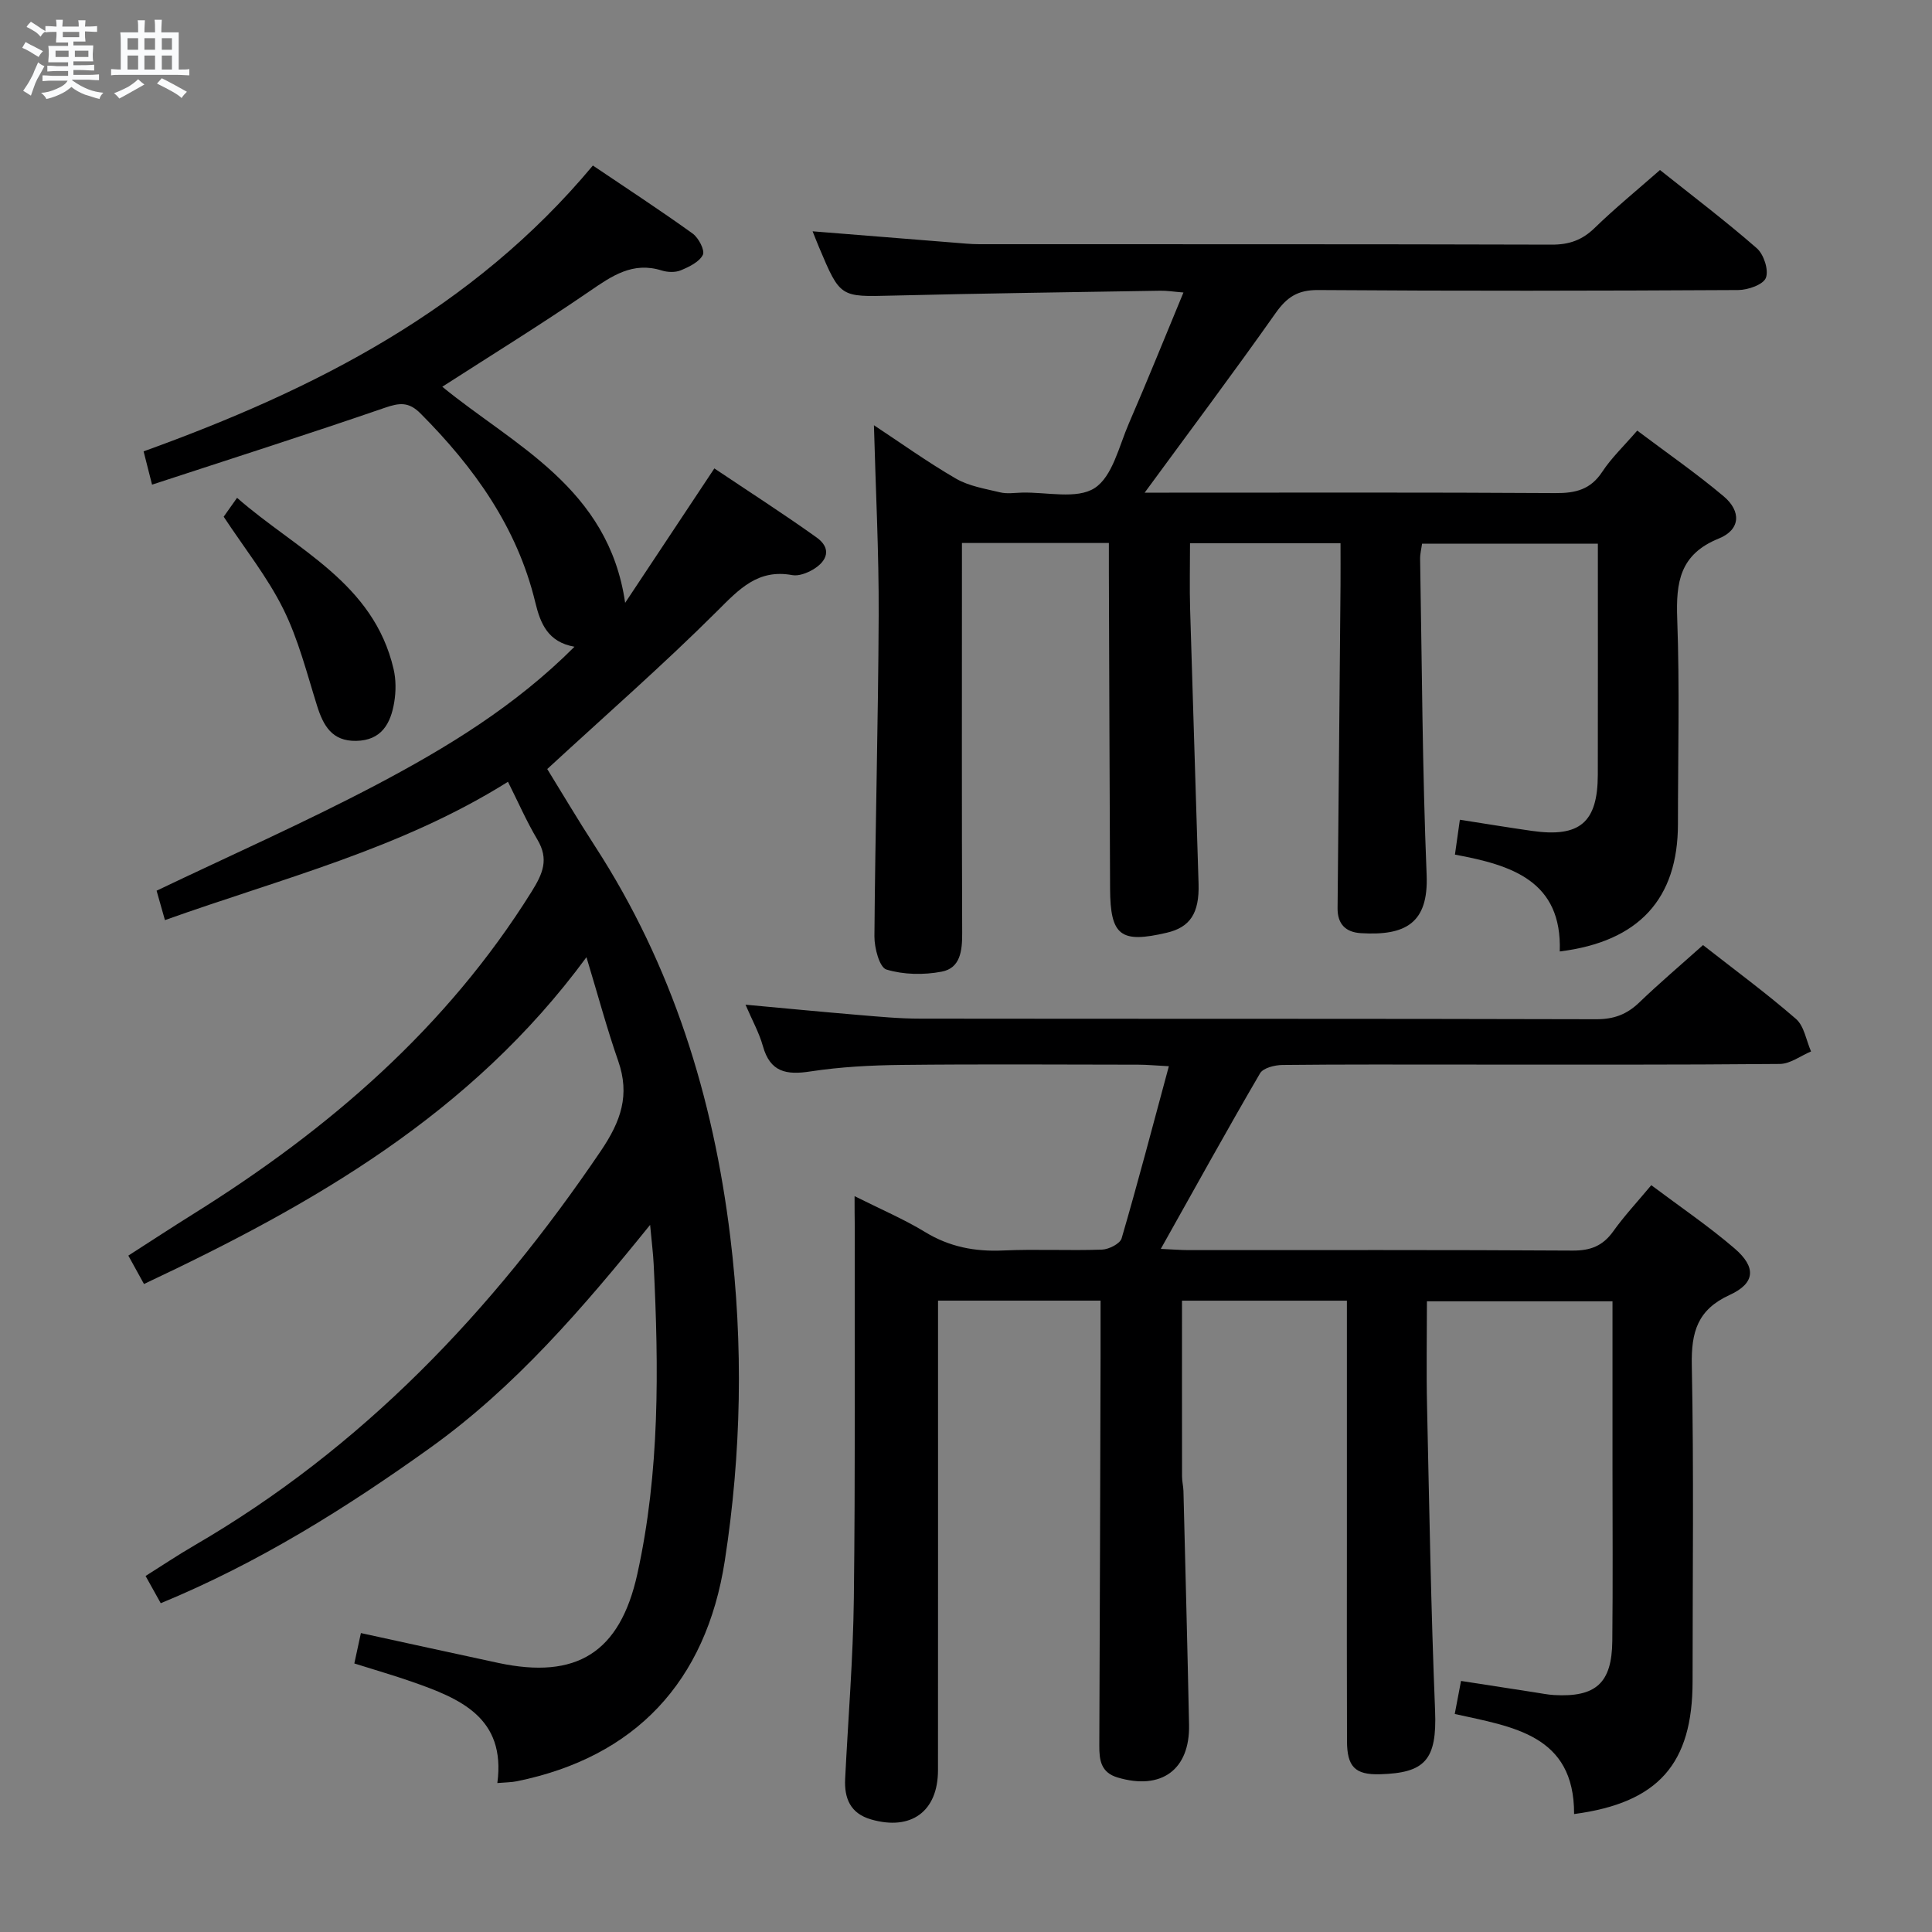<svg enable-background="new 0 0 400 400" viewBox="0 0 400 400" xmlns="http://www.w3.org/2000/svg"><rect x="0" y="0" width="400" height="400" fill="#808080" stroke="none"/><path d="m6.8 9.5c.6.3 1.3.7 2.1 1.1-.4.4-.7.8-.9 1.2-.7-.4-1.3-.8-1.8-1.1s-1.1-.6-1.6-.8c.2-.4.5-.8.7-1.2.4.2.8.5 1.5.8zm.9 6.9c-.3.6-.5 1.1-.7 1.7s-.4 1.1-.6 1.7c-.6-.4-1.1-.7-1.6-1 .7-1 1.2-1.8 1.5-2.4.3-.5.6-1.1.8-1.7.3-.6.5-1.2.8-1.8.3.3.8.6 1.3.8-.7 1.3-1.2 2.2-1.5 2.7zm.1-11c.4.3 1 .7 1.7 1.1-.5.2-.8.6-1.1 1.1-.5-.6-1-1-1.4-1.2s-.9-.6-1.5-.8c.2-.4.5-.7.9-1.1.5.3.9.6 1.4.9zm10.5 13.1c1 .4 2 .6 3.1.7-.4.4-.7.8-.8 1.3-.9-.2-1.9-.6-3-.9-1-.4-2-.9-2.8-1.6-.5.4-1.1.9-1.9 1.3s-1.9.9-3.3 1.2c-.1-.3-.5-.8-1.1-1.3 1 0 2.1-.3 3.2-.8 1.2-.5 1.9-1 2.3-1.7h-3.2c-.4 0-1 0-2 .1v-1.2c1 0 1.7.1 2 .1h3.3v-1h-2.3c-.2 0-.9 0-2 .1v-1.2c1.2 0 1.9.1 2 .1h2.3v-.8h-4.1c0-.7.1-1.2.1-1.6 0-.5 0-1.1-.1-1.8h4.1v-.7h-2.5c0-.6.1-1.1.1-1.6v-.6h-.5c-.4 0-1 0-1.8.1v-1.3c1.2 0 1.9.1 2.1.1h.2c0-.3 0-.8-.1-1.4h1.4c0 .6-.1 1-.1 1.4h3.4c0-.4 0-.8-.1-1.3h1.5c0 .4-.1.9-.1 1.3.7 0 1.5 0 2.5-.1v1.2c-1 0-1.8-.1-2.5-.1v.6c0 .3 0 .8.1 1.5h-2.5v.8h4.1c0 .7-.1 1.3-.1 1.8s0 1 .1 1.5h-4.1v.8h1.4c.8 0 1.8 0 2.9-.1v1.2c-1 0-1.9-.1-2.8-.1h-1.5v1h3.2c.3 0 1 0 2.1-.1v1.2c-1.1 0-1.8-.1-2.1-.1h-3.4l-.1.1c1.4 1 2.4 1.5 3.4 1.9zm-4.1-6.7v-1.3h-2.7v1.3zm2.2-4.1v-1.1h-3.4v1.1zm1.9 4.1v-1.3h-2.8v1.3z" fill="#fafbfc"/><path d="m37 6.7v2.3 5.4c1 0 1.8 0 2.2-.1v1.3c-.6 0-1.5-.1-2.5-.1h-11.9c-.7 0-1.3 0-1.8.1v-1.3c.5 0 1.1.1 2 .1v-5.2c0-1 0-1.8-.1-2.5h3.7c0-1.3 0-2.1-.1-2.5h1.5c0 .4-.1 1.3-.1 2.5h2.2c0-1.2 0-2.1-.1-2.6h1.5c0 .4-.1 1.3-.1 2.6zm-12.3 13.7c-.3-.4-.7-.8-1.1-1.1 1.1-.4 2.1-.9 2.9-1.3.8-.5 1.5-1 2.1-1.6.4.4.9.8 1.3 1.1-2.5 1.4-4.2 2.4-5.2 2.9zm3.9-10.1v-2.4h-2.2v2.4zm0 4.1v-2.9h-2.2v2.9zm3.5-4.1v-2.4h-2.2v2.4zm0 4.1v-2.9h-2.2v2.9zm.4 2.9 1-1.1c.6.3 1.4.7 2.5 1.3s2 1.1 2.7 1.5c-.4.4-.8.8-1.1 1.3-.8-.8-2.5-1.7-5.1-3zm3.1-7v-2.4h-2.1v2.4zm0 4.1v-2.9h-2.1v2.9z" fill="#fafbfc"/><g fill="#000001"><path d="m176.93 247.65c5.48 2.75 10.24 4.77 14.6 7.43 5.05 3.08 10.31 4.08 16.13 3.82 6.82-.31 13.67.06 20.49-.18 1.43-.05 3.74-1.22 4.07-2.33 3.38-11.58 6.43-23.25 9.78-35.64-2.85-.15-4.6-.32-6.34-.32-16.33-.02-32.66-.13-48.99.05-6.3.07-12.66.4-18.88 1.35-4.98.77-8.33.16-9.84-5.24-.79-2.82-2.26-5.44-3.6-8.58 8.11.74 15.66 1.48 23.23 2.11 4.3.36 8.62.78 12.93.78 46.66.06 93.32-.01 139.99.12 3.63.01 6.3-.99 8.86-3.44 4.19-4.03 8.64-7.8 13.23-11.91 6.55 5.13 13.11 9.96 19.24 15.28 1.71 1.48 2.12 4.45 3.13 6.74-2.15.9-4.3 2.57-6.46 2.59-21.66.2-43.33.13-64.99.13-12.67 0-25.33-.06-38 .08-1.59.02-3.98.61-4.63 1.73-6.86 11.75-13.43 23.66-20.55 36.35 2.36.1 4.06.25 5.77.25 26.5.01 53-.07 79.49.1 3.72.02 6.25-.97 8.4-3.97 2.3-3.22 5.02-6.13 7.89-9.57 5.94 4.46 11.86 8.47 17.25 13.1 4.52 3.89 4.29 7.19-1.01 9.62-6.69 3.06-7.98 7.69-7.85 14.52.43 21.82.16 43.66.16 65.49 0 17.09-7.11 25.16-24.53 27.47.06-16.47-12.75-18.05-24.71-20.72.44-2.33.83-4.38 1.3-6.84 5.26.82 10.28 1.6 15.3 2.37 1.31.2 2.62.47 3.95.55 8.66.49 11.98-2.46 12.07-11.17.13-12 .04-24 .04-36 0-11.31 0-22.63 0-34.35-12.52 0-24.76 0-38.42 0 0 7.1-.14 14.51.03 21.91.46 20.96.81 41.92 1.66 62.87.41 10.23-2.12 12.88-11.44 13.14-5.16.14-6.79-1.58-6.8-6.91-.05-13.5-.02-27-.02-40.5 0-15 0-30 0-45 0-1.79 0-3.58 0-5.64-11.6 0-22.69 0-34.14 0 0 12.2-.01 24.31.01 36.42 0 .99.26 1.98.29 2.97.4 16.14.83 32.28 1.16 48.42.19 9.31-5.74 13.6-14.76 10.92-3.49-1.03-3.84-3.58-3.82-6.64.12-26.83.18-53.66.26-80.48.01-3.79 0-7.58 0-11.62-11.31 0-22.09 0-33.65 0v5.74c0 30.5.01 60.99-.01 91.49-.01 8.54-5.57 12.58-13.86 10.18-4.29-1.24-5.57-4.37-5.36-8.43.62-12.46 1.65-24.91 1.8-37.37.31-25.66.15-51.33.19-76.99-.03-1.81-.04-3.63-.04-6.25z"/><path d="m118.94 133.9c-5.5-.97-7.05-4.77-8.12-9.21-3.75-15.54-12.67-27.95-23.76-39.09-2.46-2.47-4.38-2.21-7.43-1.16-15.8 5.44-31.73 10.52-48.15 15.9-.77-3.05-1.23-4.87-1.75-6.89 35.5-12.81 68.17-29.38 93.02-59.18 7 4.72 13.93 9.25 20.65 14.08 1.23.88 2.58 3.48 2.12 4.41-.74 1.48-2.85 2.49-4.58 3.21-1.14.47-2.73.41-3.94.03-6-1.88-10.29 1.11-14.94 4.3-9.96 6.83-20.25 13.18-30.49 19.77 14.82 12.15 34.41 20.87 37.86 44.74 5.99-9.02 11.98-18.05 18.47-27.83 7.01 4.71 14.21 9.32 21.16 14.29 3.18 2.27 2.25 4.91-.81 6.69-1.23.71-2.91 1.35-4.22 1.11-7.08-1.3-10.95 2.85-15.5 7.4-11.15 11.12-23.04 21.51-35.23 32.75 2.86 4.63 6.29 10.43 9.96 16.09 15.94 24.62 24.4 51.81 27.93 80.73 2.74 22.43 2.32 44.81-1.13 67.11-3.89 25.12-18.61 40.66-43.05 45.64-1.12.23-2.3.22-4.04.37 1.81-13.58-7.73-17.5-17.7-20.98-3.74-1.31-7.56-2.4-11.91-3.78.44-2.03.87-4.04 1.36-6.29 9.71 2.11 19.07 4.17 28.44 6.18 16.18 3.46 25.19-2.1 28.79-18.4 4.67-21.14 4.45-42.6 3.39-64.07-.11-2.3-.41-4.58-.74-8.22-14.06 17.39-27.97 33.56-45.51 46.14-17.49 12.53-35.61 23.86-55.81 32.19-.94-1.68-1.89-3.4-3.14-5.64 3.39-2.13 6.65-4.32 10.04-6.29 34.86-20.24 61.76-48.57 84.2-81.69 4.19-6.19 6.08-11.59 3.61-18.66-2.33-6.67-4.16-13.52-6.57-21.47-23.89 32.5-56.58 51.16-91.61 67.66-1.22-2.22-2.13-3.87-3.24-5.88 4.74-3.05 9.16-5.94 13.64-8.74 27.86-17.41 52.24-38.4 69.85-66.61 2.34-3.75 3.62-6.71 1.2-10.78-2.26-3.8-4.04-7.89-6.09-11.97-22.22 13.93-46.83 19.99-71.02 28.64-.75-2.63-1.36-4.79-1.73-6.09 15.31-7.32 30.61-14.09 45.38-21.86 14.66-7.73 28.86-16.35 41.14-28.65z"/><path d="m180.94 88.04c5.37 3.54 11.01 7.59 16.99 11.06 2.7 1.56 6.04 2.09 9.15 2.84 1.42.34 2.99.09 4.49.05 5.13-.14 11.37 1.44 15.06-.94 3.7-2.39 5.04-8.65 7.08-13.36 3.82-8.8 7.4-17.71 11.31-27.13-2-.16-3.41-.4-4.81-.37-18.47.31-36.95.55-55.42 1.01-10.83.27-10.82.43-15.2-9.96-.44-1.04-.85-2.1-1.35-3.35 9.91.8 19.49 1.57 29.07 2.33 1.82.14 3.64.34 5.47.34 39.5.02 78.99-.03 118.49.09 3.61.01 6.3-.94 8.88-3.45 4.17-4.05 8.69-7.75 13.53-12 6.73 5.36 13.58 10.55 20.04 16.19 1.45 1.26 2.51 4.51 1.89 6.13-.54 1.41-3.71 2.52-5.73 2.53-29 .16-58 .21-86.99 0-4.24-.03-6.47 1.49-8.8 4.79-8.72 12.36-17.79 24.45-27.1 37.16h5.07c26.66 0 53.33-.08 79.99.09 4.17.03 7.27-.74 9.68-4.41 1.9-2.89 4.47-5.32 7.24-8.53 6.08 4.58 12.21 8.82 17.89 13.6 3.71 3.12 3.48 6.94-1.01 8.75-8.08 3.27-8.87 9.05-8.6 16.6.52 14.15.15 28.33.15 42.49 0 15.47-8.04 24.36-24.47 26.4.51-14.6-9.94-17.88-21.7-20.05.33-2.36.65-4.56 1.02-7.22 5.13.8 9.99 1.6 14.87 2.3 9.95 1.43 13.67-1.72 13.69-11.63.03-15.81.01-31.62.01-47.82-12.27 0-24.16 0-36.4 0-.13.99-.42 2.09-.4 3.18.38 21.8.46 43.62 1.35 65.41.4 9.98-4.37 12.61-13.63 12.04-3.14-.19-4.84-1.89-4.81-5.17.22-22.31.41-44.63.61-66.94.02-2.79 0-5.57 0-8.62-10.65 0-20.71 0-31.16 0 0 4.72-.11 9.17.02 13.61.55 18.96 1.19 37.92 1.75 56.88.18 6.12-1.75 9.02-6.58 10.15-9.57 2.24-11.69.64-11.74-9.13-.11-21.83-.17-43.66-.25-65.48-.01-1.95 0-3.89 0-6.08-10.3 0-19.92 0-30.42 0v5.78c0 25-.05 50 .05 74.99.01 3.62-.35 7.24-4.24 7.98-3.71.71-7.89.64-11.45-.44-1.43-.43-2.5-4.48-2.48-6.87.16-22.14.79-44.29.88-66.43.06-13.07-.63-26.15-.98-39.39z"/><path d="m46.31 106.98c.52-.73 1.36-1.91 2.77-3.91 12.29 10.77 28.25 17.56 32.41 35.46.51 2.19.5 4.63.13 6.86-.72 4.39-2.63 7.92-7.9 8-4.98.08-6.78-3.14-8.08-7.28-2.12-6.76-3.87-13.76-7-20.05-3.28-6.61-8-12.51-12.33-19.08z"/></g></svg>